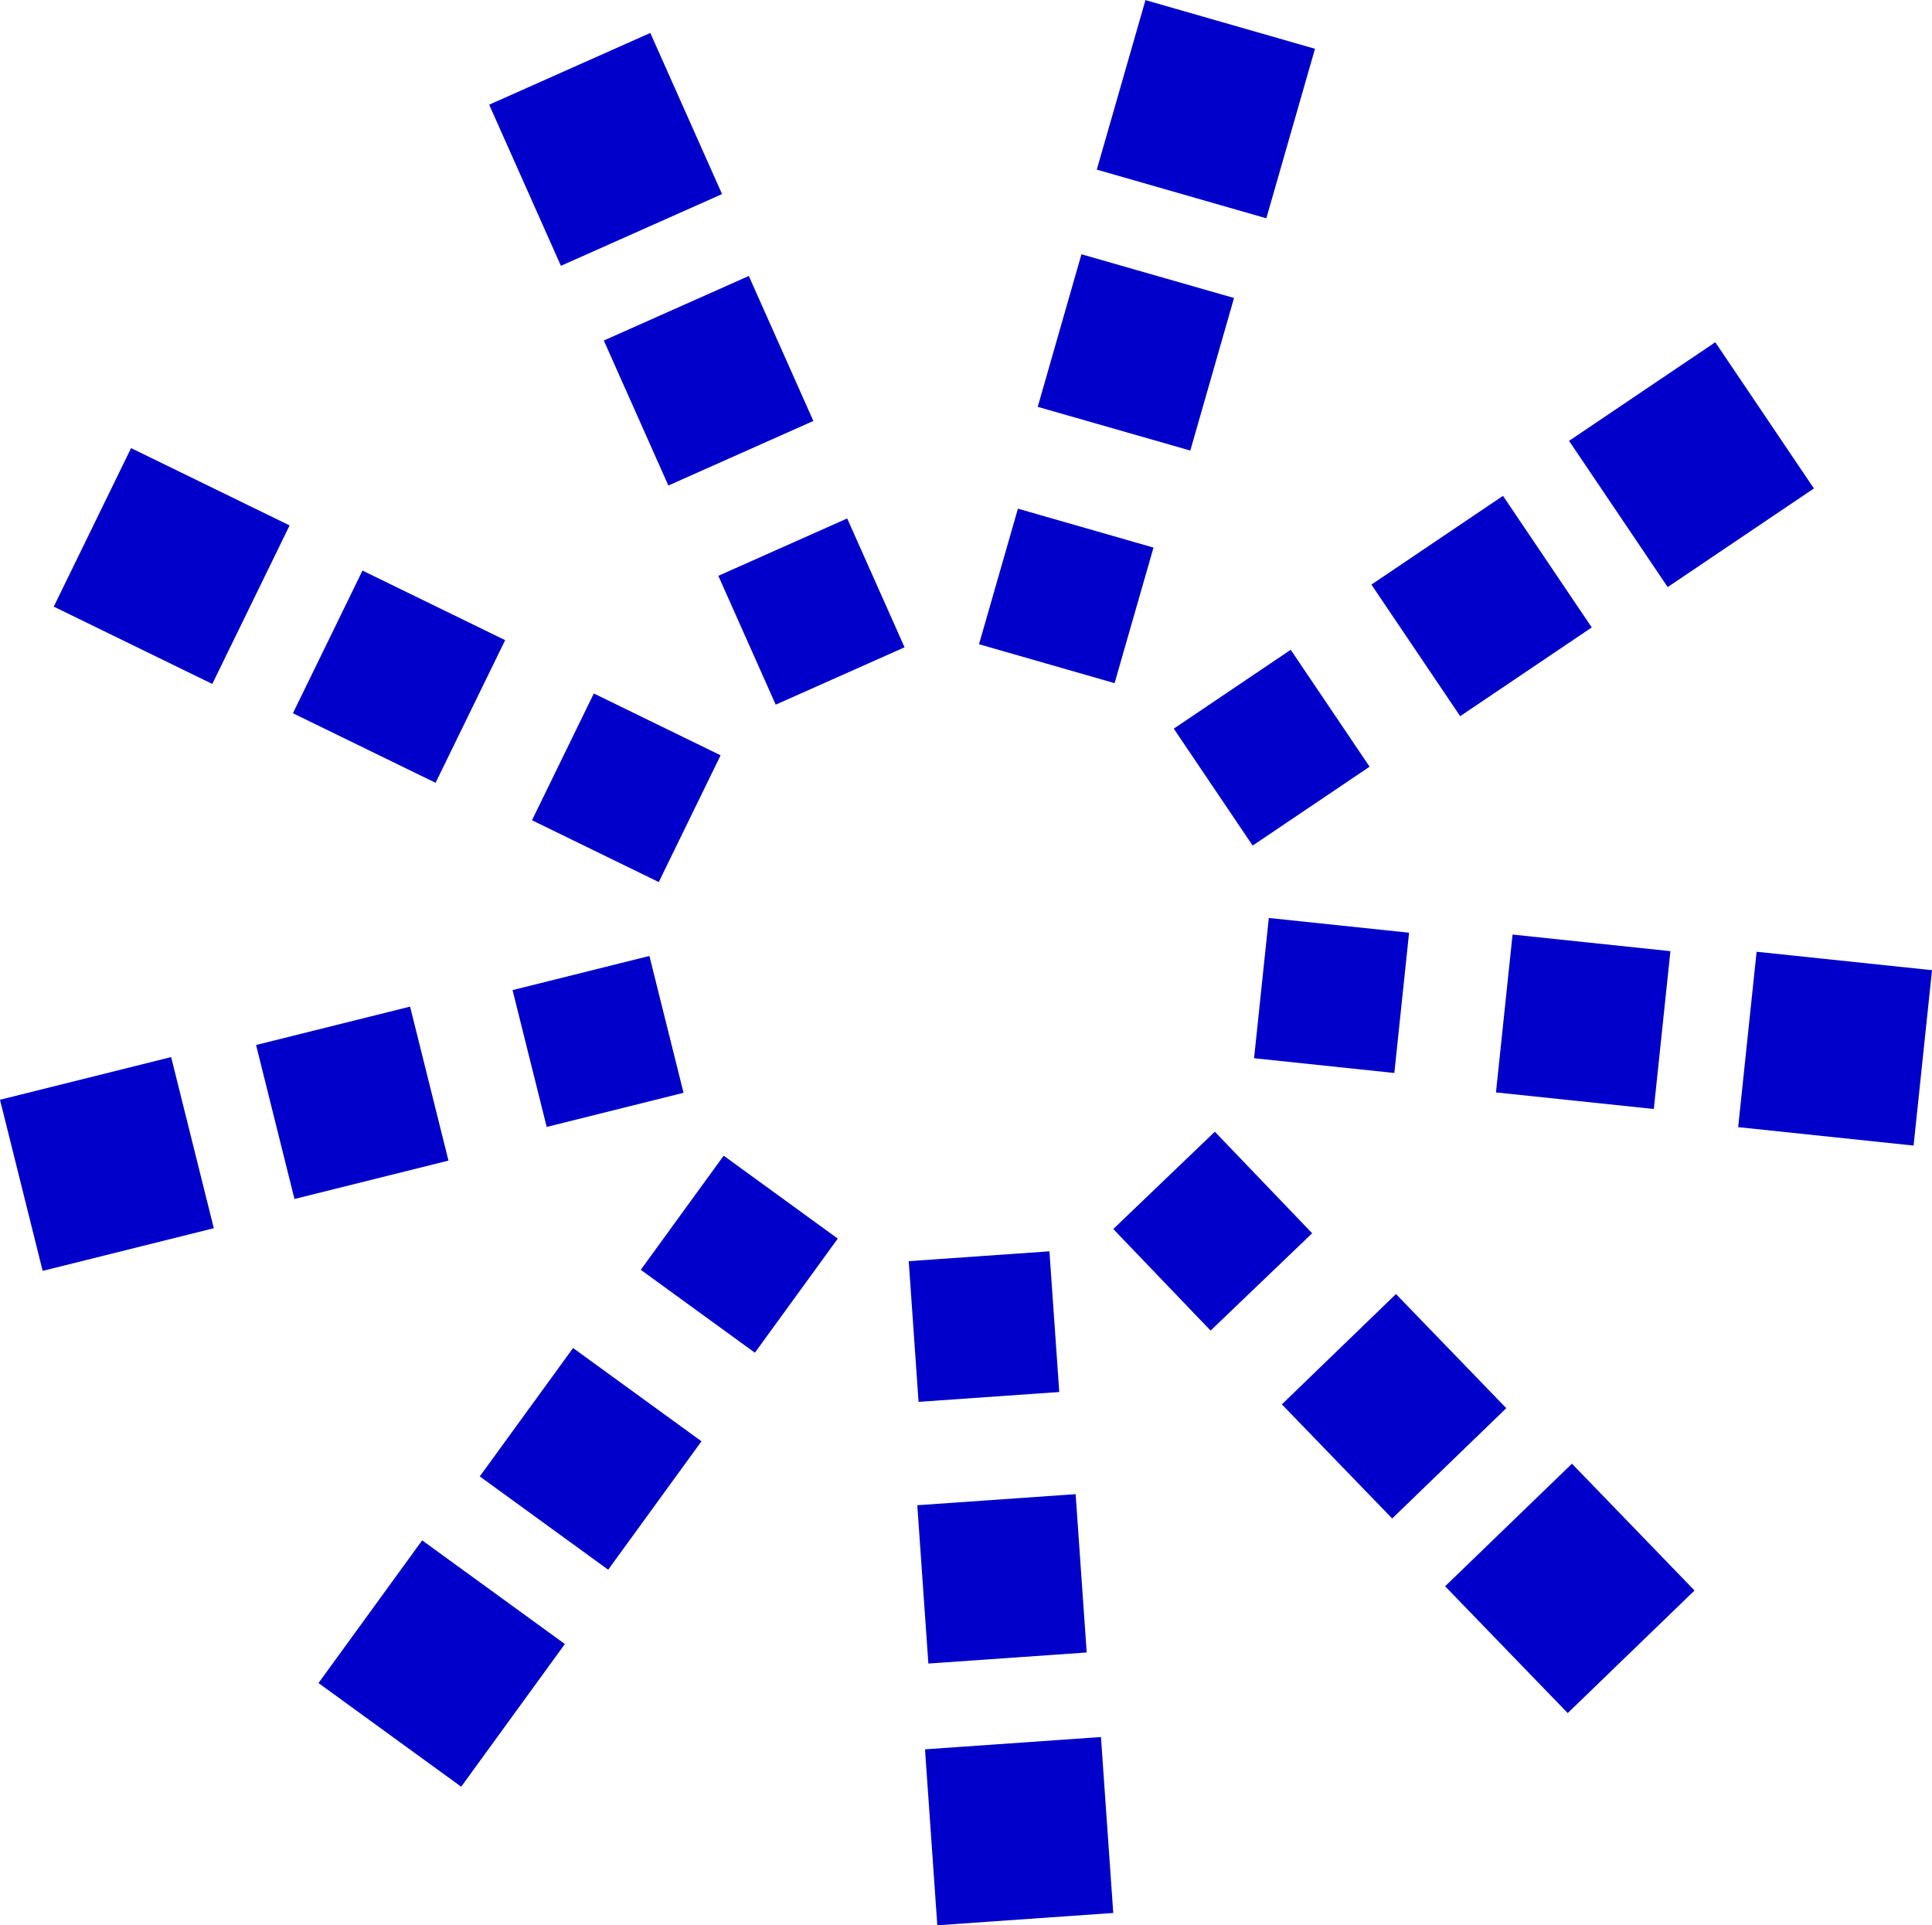 <svg xmlns="http://www.w3.org/2000/svg" width="116.091" height="115.69" viewBox="0 0 116.091 115.69">
    <defs>
        <style>
            .cls-1{fill:#0000ca}
        </style>
    </defs>
    <g id="Artboard_17" data-name="Artboard 17" transform="translate(-3.519 -2.675)">
        <path id="Rectangle_141" d="M0 0h10.598v10.598H0z" class="cls-1" data-name="Rectangle 141" transform="rotate(-24 37.547 -72.939)"/>
        <path id="Rectangle_142" d="M0 0h9.537v9.537H0z" class="cls-1" data-name="Rectangle 142" transform="rotate(-24 74.326 -82.056)"/>
        <path id="Rectangle_143" d="M0 0h8.475v8.475H0z" class="cls-1" data-name="Rectangle 143" transform="rotate(-24 111.026 -91.175)"/>
        <path id="Rectangle_144" d="M0 0h10.598v10.598H0z" class="cls-1" data-name="Rectangle 144" transform="rotate(-64 34.683 14.163)"/>
        <path id="Rectangle_145" d="M0 0h9.537v9.537H0z" class="cls-1" data-name="Rectangle 145" transform="rotate(-64 46.994 5.867)"/>
        <path id="Rectangle_146" d="M0 0h8.475v8.475H0z" class="cls-1" data-name="Rectangle 146" transform="rotate(-64 59.322 -2.413)"/>
        <path id="Rectangle_147" d="M0 0h10.598v10.598H0z" class="cls-1" data-name="Rectangle 147" transform="rotate(-14 281.758 20.05)"/>
        <path id="Rectangle_148" d="M0 0h9.537v9.537H0z" class="cls-1" data-name="Rectangle 148" transform="rotate(-14 276.054 -44.254)"/>
        <path id="Rectangle_149" d="M0 0h8.475v8.475H0z" class="cls-1" data-name="Rectangle 149" transform="rotate(-14.01 270.143 -108.563)"/>
        <path id="Rectangle_150" d="M0 0h10.598v10.598H0z" class="cls-1" data-name="Rectangle 150" transform="rotate(-54 113.197 29.671)"/>
        <path id="Rectangle_151" d="M0 0h9.537v9.537H0z" class="cls-1" data-name="Rectangle 151" transform="rotate(-54 105.858 13.953)"/>
        <path id="Rectangle_152" d="M0 0h8.475v8.475H0z" class="cls-1" data-name="Rectangle 152" transform="rotate(-54 98.512 -1.748)"/>
        <path id="Rectangle_153" d="M0 0h10.598v10.598H0z" class="cls-1" data-name="Rectangle 153" transform="rotate(-4 1572.93 -792.32)"/>
        <path id="Rectangle_154" d="M0 0h9.537v9.537H0z" class="cls-1" data-name="Rectangle 154" transform="rotate(-4 1362.68 -793.024)"/>
        <path id="Rectangle_155" d="M0 0h8.475v8.475H0z" class="cls-1" data-name="Rectangle 155" transform="rotate(-4 1152.433 -792.983)"/>
        <path id="Rectangle_156" d="M0 0h10.598v10.598H0z" class="cls-1" data-name="Rectangle 156" transform="rotate(-44.03 166.358 -62.737)"/>
        <path id="Rectangle_157" d="M0 0h9.537v9.537H0z" class="cls-1" data-name="Rectangle 157" transform="rotate(-44.03 147.936 -56.07)"/>
        <path id="Rectangle_158" d="M0 0h8.452v8.452H0z" class="cls-1" data-name="Rectangle 158" transform="rotate(-43.78 130.439 -49.361)"/>
        <path id="Rectangle_159" d="M0 0h10.598v10.598H0z" class="cls-1" data-name="Rectangle 159" transform="rotate(-84 93.078 -24.75)"/>
        <path id="Rectangle_160" d="M0 0h9.537v9.537H0z" class="cls-1" data-name="Rectangle 160" transform="rotate(-84 84.642 -17.712)"/>
        <path id="Rectangle_161" d="M0 0h8.475v8.475H0z" class="cls-1" data-name="Rectangle 161" transform="rotate(-84 76.234 -10.667)"/>
        <path id="Rectangle_162" d="M0 0h10.598v10.598H0z" class="cls-1" data-name="Rectangle 162" transform="rotate(-34 96.6 -145.364)"/>
        <path id="Rectangle_163" d="M0 0h9.537v9.537H0z" class="cls-1" data-name="Rectangle 163" transform="rotate(-34 104.788 -121.623)"/>
        <path id="Rectangle_164" d="M0 0h8.475v8.475H0z" class="cls-1" data-name="Rectangle 164" transform="rotate(-34 113.006 -97.873)"/>
        <path id="Rectangle_165" d="M0 0h10.598v10.598H0z" class="cls-1" data-name="Rectangle 165" transform="rotate(-73.98 43.253 -39.647)"/>
        <path id="Rectangle_166" d="M0 0h9.537v9.537H0z" class="cls-1" data-name="Rectangle 166" transform="rotate(-74.01 50.93 -30.14)"/>
        <path id="Rectangle_167" d="M0 0h8.475v8.475H0z" class="cls-1" data-name="Rectangle 167" transform="rotate(-73.98 58.644 -20.69)"/>
    </g>
</svg>
